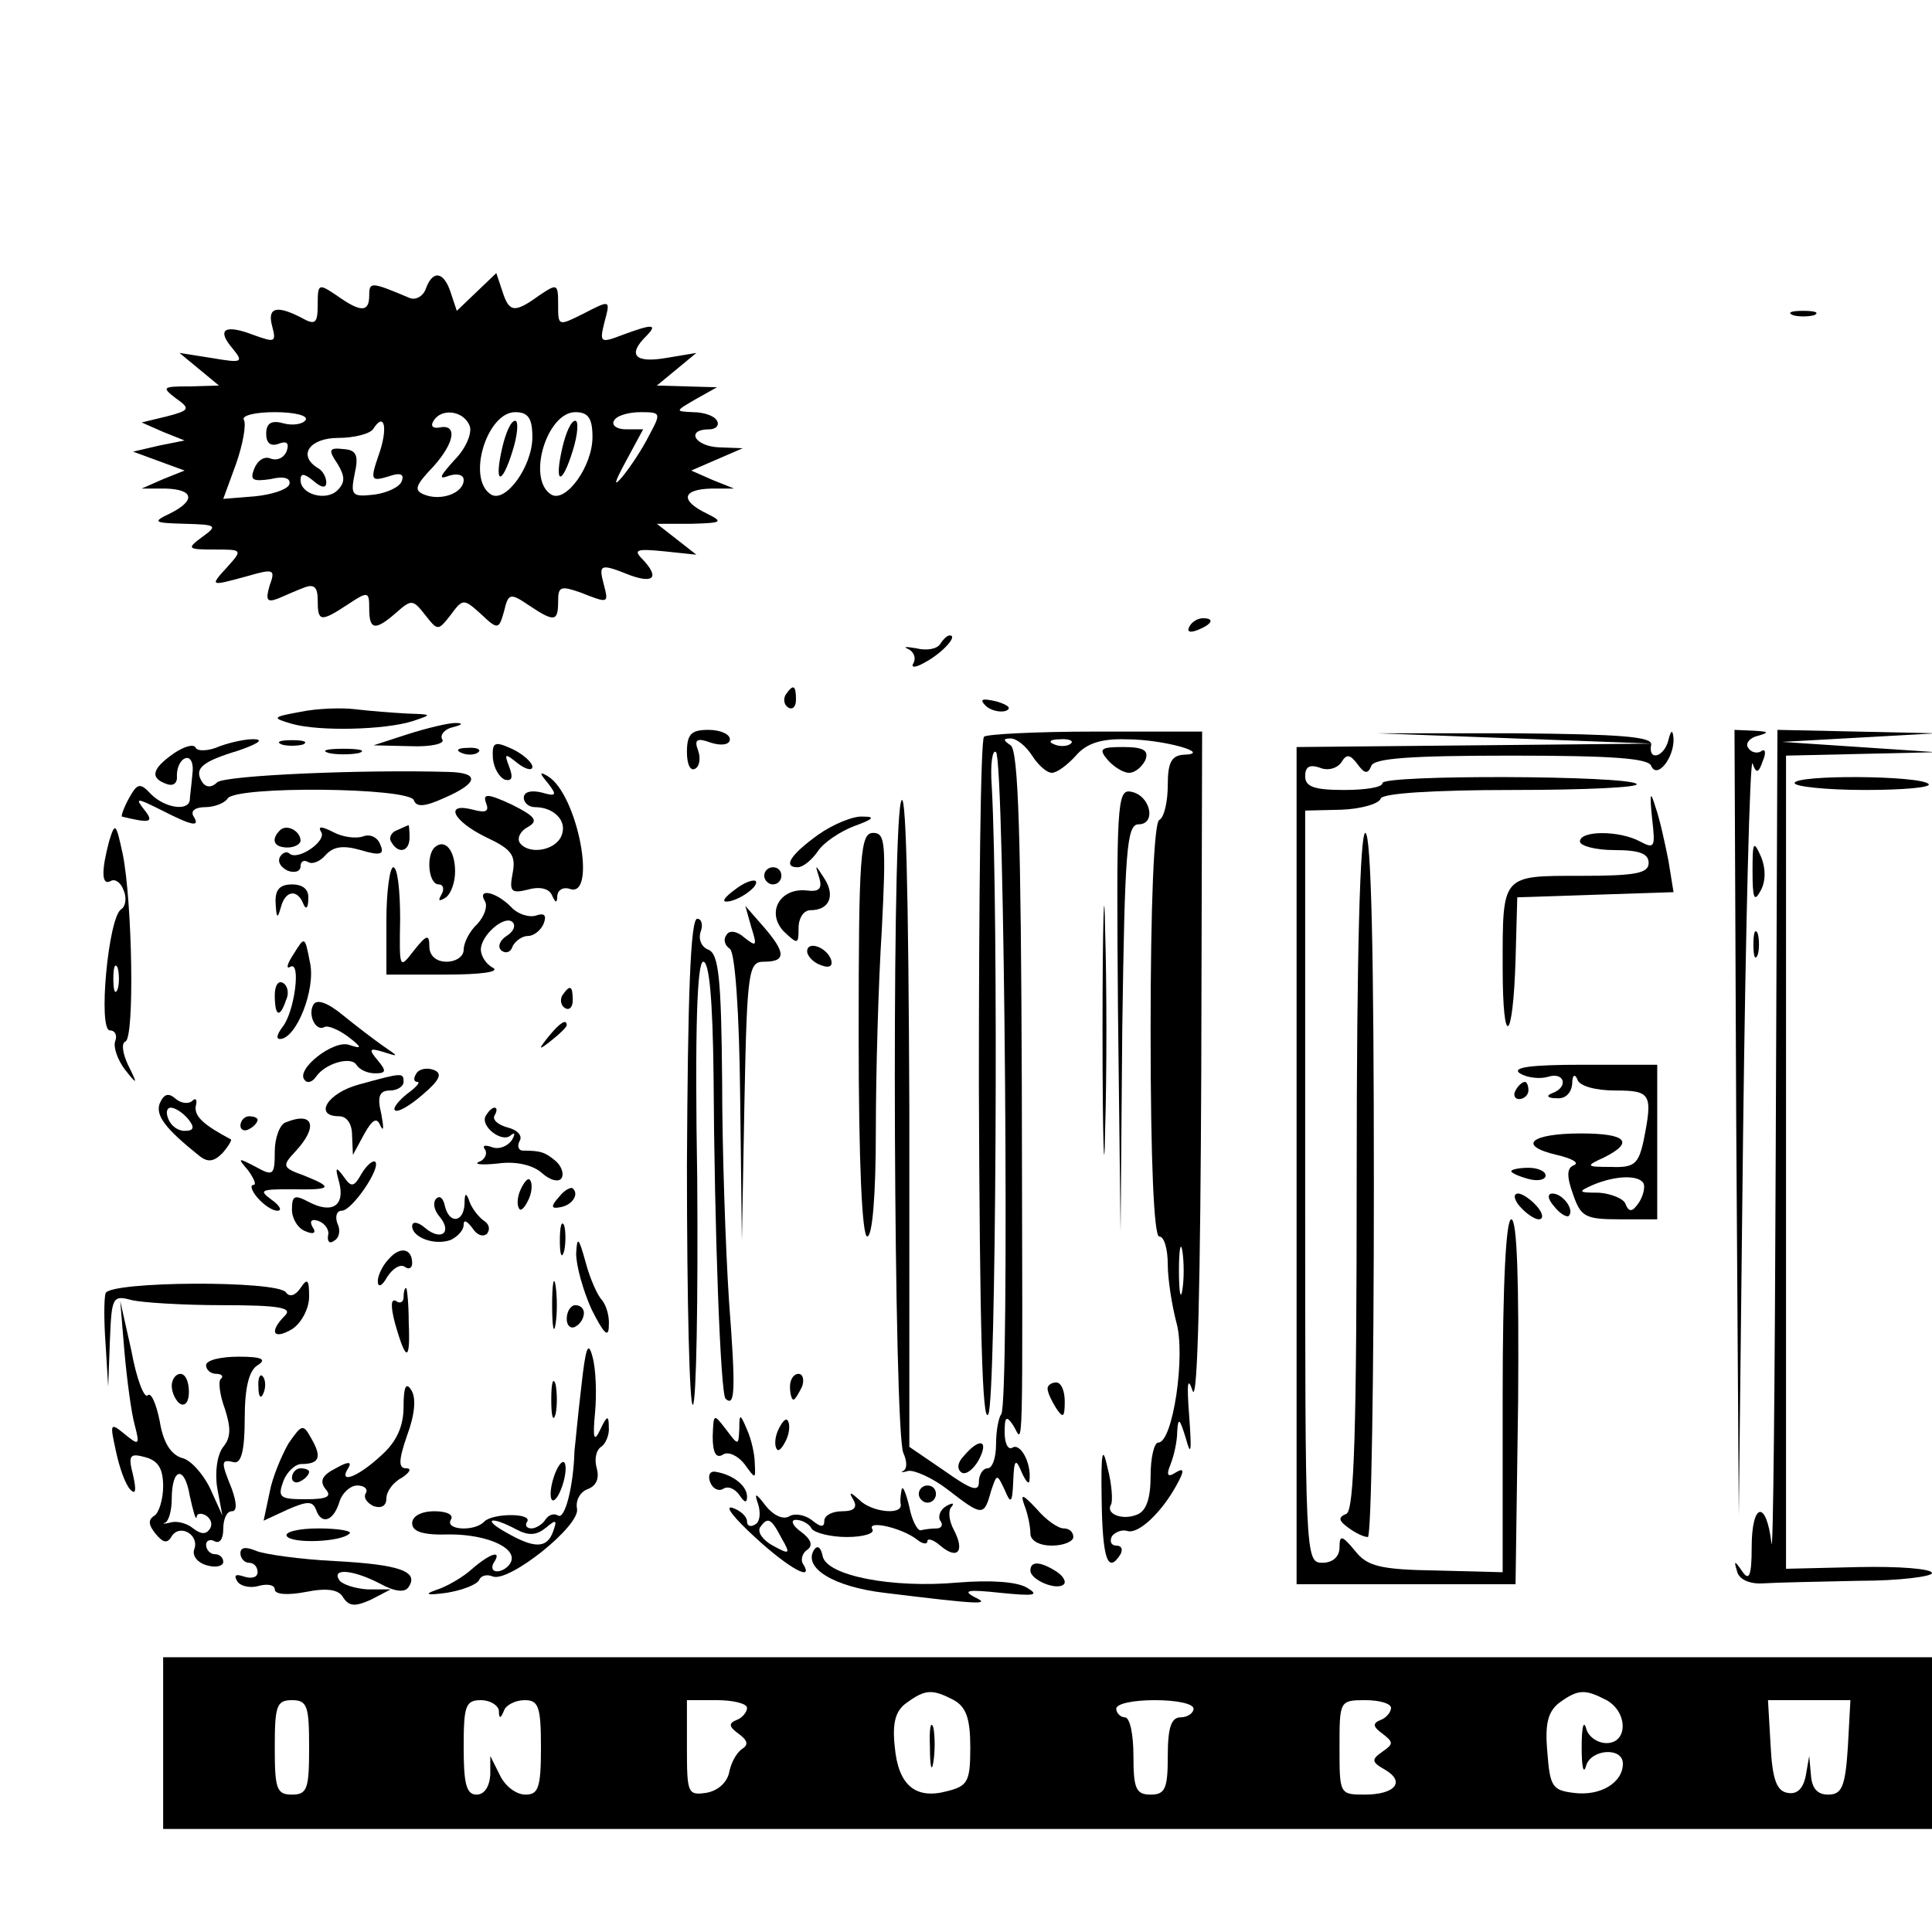<?xml version="1.0" standalone="no"?>
<!DOCTYPE svg PUBLIC "-//W3C//DTD SVG 20010904//EN"
 "http://www.w3.org/TR/2001/REC-SVG-20010904/DTD/svg10.dtd">
<svg version="1.0" xmlns="http://www.w3.org/2000/svg"
 width="225pt" height="225pt" viewBox="0 0 225 225"
 preserveAspectRatio="xMidYMid meet">
<g transform="translate(0,225) scale(0.1,-0.1)"
fill="#000000" stroke="none">
<path d="M496 1914 c-3 -9 -12 -14 -19 -11 -45 19 -47 19 -47 3 0 -20 -10 -20
-38 0 -21 14 -22 14 -22 -11 0 -22 -3 -24 -19 -15 -29 15 -40 12 -34 -10 5
-19 3 -19 -22 -10 -34 13 -43 6 -24 -16 13 -16 11 -17 -24 -11 l-38 6 23 -19
23 -19 -34 -1 c-32 0 -33 -1 -16 -14 17 -12 16 -14 -11 -21 l-29 -7 25 -11 25
-10 -30 -6 -30 -7 30 -11 30 -11 -25 -10 -25 -11 28 0 c33 -1 35 -14 5 -29
-21 -10 -19 -11 17 -12 37 -1 39 -2 21 -15 -19 -14 -18 -15 14 -15 32 0 33 0
15 -20 -21 -23 -21 -23 23 -11 31 9 33 8 26 -11 -5 -17 -3 -20 10 -15 9 4 23
10 31 13 11 4 15 0 15 -15 0 -25 3 -26 35 -5 24 16 25 15 25 -5 0 -25 7 -26
32 -4 17 15 19 15 33 -3 15 -19 15 -19 30 0 14 19 15 19 35 1 20 -19 21 -18
27 3 5 21 7 22 29 7 30 -20 34 -19 34 5 0 17 3 18 26 10 33 -13 33 -13 27 10
-6 23 -4 24 31 10 28 -10 34 -2 14 19 -11 11 -6 12 25 9 l38 -4 -23 18 -23 18
40 0 c36 1 38 2 18 12 -31 15 -29 28 5 29 l27 0 -25 10 -25 11 30 13 30 13
-27 1 c-29 1 -40 21 -12 21 8 0 12 5 9 10 -3 6 -16 10 -28 10 -21 1 -21 1 3
15 l25 14 -35 1 -35 1 23 19 23 19 -36 -6 c-36 -6 -44 4 -23 25 15 15 8 15
-27 2 -26 -10 -27 -9 -21 15 7 26 7 26 -24 10 -30 -15 -30 -15 -30 10 0 25 -1
25 -22 11 -29 -21 -35 -20 -43 5 l-7 21 -23 -22 -23 -22 -7 21 c-8 25 -21 27
-29 5z m-140 -153 c-3 -5 -15 -7 -26 -4 -14 4 -20 0 -20 -12 0 -11 5 -15 14
-12 10 4 13 1 10 -8 -3 -8 -11 -12 -19 -9 -7 3 -15 -2 -19 -12 -5 -13 -2 -15
19 -12 16 4 24 1 22 -6 -2 -6 -20 -12 -40 -14 l-37 -3 15 41 c8 23 12 46 9 51
-3 5 13 9 36 9 23 0 39 -4 36 -9z m191 -7 c3 -8 -4 -26 -18 -40 -17 -19 -19
-23 -6 -18 10 3 17 1 17 -5 0 -15 -26 -25 -46 -17 -12 5 -11 10 11 33 25 28
28 50 6 45 -7 -1 -10 2 -6 8 9 15 35 12 42 -6z m73 -13 c0 -34 -31 -77 -48
-67 -29 18 -5 96 28 96 15 0 20 -7 20 -29z m70 0 c0 -34 -31 -77 -48 -67 -29
18 -5 96 28 96 15 0 20 -7 20 -29z m66 2 c-8 -16 -22 -37 -31 -48 -11 -13 -10
-8 4 18 l20 37 -20 0 c-11 0 -17 5 -14 10 3 6 17 10 31 10 24 0 24 -1 10 -27z
m-315 -23 c-10 -29 -9 -31 11 -25 14 5 19 3 16 -5 -2 -7 -17 -14 -32 -16 -26
-3 -28 -1 -23 24 5 22 2 28 -13 29 -17 2 -18 -1 -7 -17 9 -15 9 -22 0 -31 -13
-13 -43 -5 -43 12 0 8 4 8 15 -1 9 -8 15 -9 15 -2 0 6 -4 14 -10 17 -24 15 -9
35 24 35 19 0 38 5 41 11 13 20 17 0 6 -31z"/>
<path d="M585 1729 c-10 -43 -1 -46 12 -4 6 19 7 35 3 35 -5 0 -11 -14 -15
-31z"/>
<path d="M655 1729 c-10 -43 -1 -46 12 -4 6 19 7 35 3 35 -5 0 -11 -14 -15
-31z"/>
<path d="M2088 1883 c6 -2 18 -2 25 0 6 3 1 5 -13 5 -14 0 -19 -2 -12 -5z"/>
<path d="M1385 1520 c-3 -6 1 -7 9 -4 18 7 21 14 7 14 -6 0 -13 -4 -16 -10z"/>
<path d="M1095 1500 c-4 -6 -16 -8 -28 -5 -12 2 -16 2 -9 -1 6 -3 9 -10 6 -16
-4 -6 2 -6 14 1 20 11 38 31 28 31 -3 0 -8 -5 -11 -10z"/>
<path d="M915 1441 c-3 -5 -2 -12 3 -15 5 -3 9 1 9 9 0 17 -3 19 -12 6z"/>
<path d="M1148 1428 c5 -5 16 -8 23 -6 8 3 3 7 -10 11 -17 4 -21 3 -13 -5z"/>
<path d="M350 1421 c-33 -6 -34 -7 -10 -14 32 -9 108 -7 140 3 24 8 24 8 -6 9
-17 1 -44 3 -60 5 -16 2 -45 1 -64 -3z"/>
<path d="M475 1395 l-40 -13 43 -1 c24 -1 41 3 37 8 -3 5 3 12 12 14 12 3 13
5 3 5 -8 0 -33 -6 -55 -13z"/>
<path d="M800 1374 c0 -14 4 -23 10 -19 5 3 6 13 3 21 -5 13 -1 15 15 9 13 -4
22 -2 22 4 0 6 -11 11 -25 11 -20 0 -25 -5 -25 -26z"/>
<path d="M1146 1392 c-4 -3 -6 -186 -6 -406 1 -284 4 -396 11 -383 9 16 12
590 4 731 -2 27 1 44 5 40 10 -10 16 -762 6 -771 -3 -4 -6 -19 -6 -35 0 -15
-4 -28 -10 -28 -5 0 -10 -7 -10 -16 0 -12 -9 -9 -40 13 l-41 28 0 395 c-1 255
-4 381 -10 355 -11 -49 -8 -733 3 -757 4 -9 5 -18 0 -21 -4 -2 -1 -2 6 0 7 1
28 -8 46 -22 40 -31 42 -31 50 -2 7 21 7 21 16 2 7 -17 9 -16 10 10 1 26 3 27
10 10 5 -11 9 -15 9 -8 2 20 -11 43 -20 37 -5 -3 -9 5 -9 18 0 18 2 20 10 8
12 -19 11 -61 10 395 -1 292 -4 391 -13 397 -9 6 -9 8 0 8 7 0 18 -9 25 -20 7
-11 17 -20 23 -20 6 0 18 9 28 20 12 14 29 20 59 19 44 0 102 -17 66 -18 -14
-1 -18 -10 -18 -35 0 -19 -4 -38 -10 -41 -6 -4 -10 -97 -10 -246 0 -153 4
-239 10 -239 6 0 10 -15 10 -33 0 -17 5 -48 10 -67 11 -38 -4 -140 -21 -140
-5 0 -9 -18 -9 -39 0 -26 -5 -41 -16 -45 -17 -7 -37 1 -30 12 2 4 1 23 -4 42
-6 28 -8 20 -7 -37 1 -68 7 -87 22 -63 3 6 1 10 -5 10 -6 0 -8 5 -5 11 4 5 12
8 18 6 13 -4 40 22 57 53 10 18 9 21 -1 15 -9 -6 -11 -3 -6 9 4 10 8 27 8 39
1 17 3 15 10 -8 6 -22 7 -16 4 25 -3 39 -2 48 4 30 6 -15 9 134 10 371 l1 397
-124 0 c-69 0 -127 -3 -130 -6z m101 -8 c-3 -3 -12 -4 -19 -1 -8 3 -5 6 6 6
11 1 17 -2 13 -5z m130 -636 c-2 -13 -4 -3 -4 22 0 25 2 35 4 23 2 -13 2 -33
0 -45z"/>
<path d="M1765 1390 l160 -6 -207 -2 -208 -2 0 -487 0 -488 128 0 127 0 3 213
c1 139 -1 212 -8 212 -6 0 -10 -73 -10 -206 l0 -205 -77 2 c-66 1 -81 5 -95
23 -15 18 -18 19 -18 4 0 -11 -8 -18 -20 -18 -20 0 -20 7 -20 438 l0 438 42 1
c24 1 44 7 46 13 2 6 59 10 154 10 83 0 148 3 144 7 -10 10 -296 11 -296 1 0
-5 -20 -8 -45 -8 -35 0 -45 4 -45 16 0 11 5 14 17 10 9 -4 20 -1 25 6 6 10 10
10 19 -2 8 -11 12 -12 16 -2 3 9 46 12 163 12 117 0 160 -3 163 -12 7 -16 27
10 26 32 -1 11 -3 10 -6 -2 -5 -20 -24 -25 -20 -5 1 9 -36 12 -158 13 l-160 0
160 -6z"/>
<path d="M2022 943 l3 -458 5 445 c3 245 8 438 11 431 4 -12 7 -12 12 3 4 9 3
15 -2 11 -5 -3 -12 -1 -15 4 -4 5 2 12 11 14 14 4 13 5 -4 6 l-23 1 2 -457z"/>
<path d="M2068 908 c-1 -271 -3 -476 -5 -455 -6 51 -23 47 -23 -5 0 -33 -3
-40 -11 -28 -9 13 -10 13 -6 0 2 -9 14 -15 30 -14 15 1 65 2 112 3 47 0 85 5
85 9 0 5 -38 8 -85 7 l-85 -2 0 474 0 473 88 2 87 2 -90 6 -90 6 90 5 90 5
-92 2 -93 2 -2 -492z"/>
<path d="M203 1373 c-26 -18 -29 -29 -9 -36 8 -3 13 1 12 10 0 9 4 18 10 20 6
2 10 -6 8 -19 -1 -13 -3 -26 -3 -30 -2 -13 -29 -9 -45 7 -13 14 -16 13 -26 -5
-6 -11 -9 -20 -8 -21 33 -8 38 -7 26 8 -11 14 -9 14 19 0 37 -19 47 -21 38 -7
-3 6 3 10 14 10 11 0 23 5 26 10 9 15 212 13 217 -2 3 -8 12 -8 36 3 39 17 41
29 5 30 -102 3 -260 -4 -270 -12 -7 -7 -14 -6 -18 1 -9 15 0 23 43 36 20 7 29
12 20 13 -9 1 -28 -3 -42 -8 -13 -6 -26 -6 -28 -2 -2 5 -13 2 -25 -6z"/>
<path d="M328 1383 c6 -2 18 -2 25 0 6 3 1 5 -13 5 -14 0 -19 -2 -12 -5z"/>
<path d="M574 1367 c1 -11 7 -22 14 -25 8 -2 10 2 5 15 -6 16 -5 16 10 4 9 -7
17 -9 17 -4 0 5 -11 15 -24 21 -20 9 -23 8 -22 -11z"/>
<path d="M383 1373 c9 -2 25 -2 35 0 9 3 1 5 -18 5 -19 0 -27 -2 -17 -5z"/>
<path d="M538 1373 c7 -3 16 -2 19 1 4 3 -2 6 -13 5 -11 0 -14 -3 -6 -6z"/>
<path d="M1290 1365 c7 -8 18 -15 25 -15 7 0 15 7 19 15 4 11 -2 15 -26 15
-26 0 -29 -2 -18 -15z"/>
<path d="M638 1338 c11 -14 10 -16 -7 -11 -12 3 -21 1 -21 -6 0 -6 6 -11 13
-11 22 0 38 -16 31 -33 -7 -18 -39 -23 -49 -8 -3 6 2 14 10 18 12 7 9 12 -19
26 -28 13 -34 13 -30 2 4 -10 0 -12 -15 -8 -34 9 -24 -13 15 -32 30 -14 35
-21 31 -42 -4 -21 -2 -24 18 -19 14 4 25 1 28 -7 4 -9 6 -9 6 0 1 7 7 10 14 8
33 -13 10 110 -25 131 -10 6 -10 4 0 -8z"/>
<path d="M2090 1338 c0 -4 37 -8 82 -8 45 0 78 3 74 7 -10 10 -156 11 -156 1z"/>
<path d="M1302 1073 l3 -258 2 238 c3 206 5 237 19 237 21 0 14 34 -9 38 -16
3 -17 -14 -15 -255z"/>
<path d="M1924 1297 c4 -34 3 -36 -14 -27 -24 13 -70 13 -70 0 0 -5 18 -10 40
-10 29 0 40 -4 40 -15 0 -12 -15 -15 -79 -15 -93 0 -91 2 -91 -107 0 -96 12
-88 15 9 l2 73 91 3 91 3 -6 37 c-4 20 -10 48 -15 62 -6 20 -7 17 -4 -13z"/>
<path d="M953 1278 c-32 -23 -42 -38 -24 -38 6 0 16 8 23 18 7 11 27 24 43 30
22 8 25 11 10 11 -11 1 -35 -9 -52 -21z"/>
<path d="M127 1270 c-9 -34 -9 -52 2 -46 5 3 12 -2 15 -11 4 -9 2 -19 -3 -22
-15 -10 -27 -141 -13 -141 6 0 9 -6 6 -13 -2 -7 3 -21 11 -32 15 -19 16 -19 4
5 -6 13 -8 25 -3 27 11 4 8 163 -3 218 -8 37 -9 38 -16 15z m10 -172 c-3 -7
-5 -2 -5 12 0 14 2 19 5 13 2 -7 2 -19 0 -25z"/>
<path d="M326 1283 c-11 -11 -7 -20 9 -20 8 0 15 4 15 8 0 11 -16 20 -24 12z"/>
<path d="M374 1281 c7 -10 -27 -34 -37 -25 -3 3 -8 1 -11 -4 -3 -6 1 -12 9
-16 8 -3 15 -1 15 5 0 6 4 8 9 5 5 -3 14 1 20 8 9 10 20 12 41 6 23 -7 28 -5
23 6 -3 9 -12 13 -20 10 -8 -3 -24 -1 -35 5 -14 7 -18 7 -14 0z"/>
<path d="M462 1283 c-6 -2 -10 -9 -6 -14 8 -14 21 -11 21 6 0 8 -1 15 -1 14
-1 0 -7 -3 -14 -6z"/>
<path d="M1000 1045 c0 -150 4 -235 10 -235 6 0 10 48 10 123 0 67 3 173 7
235 5 100 4 112 -10 112 -15 0 -17 -23 -17 -235z"/>
<path d="M1284 1050 c0 -129 2 -182 3 -117 2 64 2 170 0 235 -1 64 -3 11 -3
-118z"/>
<path d="M1580 886 c0 -306 -3 -395 -12 -399 -10 -4 -9 -8 2 -16 8 -6 18 -11
23 -11 4 0 7 184 7 410 0 267 -3 410 -10 410 -6 0 -10 -138 -10 -394z"/>
<path d="M506 1263 c-10 -10 -7 -43 5 -43 5 0 7 -5 3 -12 -4 -7 -3 -8 4 -4 7
4 12 18 12 31 0 25 -12 39 -24 28z"/>
<path d="M2041 1235 c0 -31 2 -36 9 -23 6 10 7 25 1 40 -9 20 -10 18 -10 -17z"/>
<path d="M450 1178 l0 -63 69 0 c40 0 64 3 55 8 -8 4 -14 14 -14 21 0 17 28
41 37 32 4 -4 1 -11 -7 -16 -8 -5 -11 -13 -6 -17 5 -4 11 -2 13 5 3 6 11 12
18 12 7 0 15 7 18 14 4 10 1 13 -8 10 -8 -3 -22 1 -30 10 -18 18 -40 22 -30 6
3 -6 -1 -17 -9 -26 -9 -8 -16 -22 -16 -30 0 -8 -9 -14 -20 -14 -12 0 -20 7
-20 18 0 14 -3 14 -18 -5 -17 -22 -17 -22 -16 37 0 33 -3 60 -8 60 -4 0 -8
-28 -8 -62z"/>
<path d="M890 1230 c0 -5 5 -10 10 -10 6 0 10 5 10 10 0 6 -4 10 -10 10 -5 0
-10 -4 -10 -10z"/>
<path d="M954 1228 c4 -13 0 -17 -15 -15 -31 3 -47 -26 -26 -48 16 -15 17 -15
17 4 0 12 6 21 14 21 22 0 29 17 16 37 -11 17 -11 17 -6 1z"/>
<path d="M856 1214 c-11 -8 -16 -14 -10 -14 13 0 39 18 34 24 -3 2 -14 -2 -24
-10z"/>
<path d="M321 1198 c1 -17 2 -19 6 -5 5 20 19 22 26 5 3 -8 6 -6 6 5 1 11 -6
17 -19 17 -14 0 -20 -6 -19 -22z"/>
<path d="M875 1170 c7 -22 6 -23 -8 -12 -9 8 -18 9 -21 3 -4 -5 -2 -12 4 -16
6 -4 11 -73 12 -173 l2 -167 3 163 c3 154 5 162 23 162 26 0 25 11 -1 41 l-21
24 7 -25z"/>
<path d="M800 893 c0 -158 3 -283 7 -279 4 4 6 122 5 262 -3 178 0 254 7 254
7 0 11 -44 12 -132 1 -179 8 -371 14 -377 11 -10 12 9 4 114 -4 61 -8 176 -8
256 -1 120 -4 148 -16 153 -8 3 -12 12 -9 21 3 8 1 15 -4 15 -8 0 -11 -93 -12
-287z"/>
<path d="M2042 1150 c0 -14 2 -19 5 -12 2 6 2 18 0 25 -3 6 -5 1 -5 -13z"/>
<path d="M342 1139 c-8 -12 -9 -18 -4 -15 13 8 5 -53 -9 -70 -6 -8 -8 -14 -3
-14 19 0 42 58 35 89 -6 31 -6 31 -19 10z"/>
<path d="M940 1142 c0 -5 7 -13 16 -16 10 -4 14 -1 12 6 -5 15 -28 23 -28 10z"/>
<path d="M320 1091 c0 -25 6 -27 13 -6 4 8 2 17 -3 20 -6 4 -10 -3 -10 -14z"/>
<path d="M655 1091 c-3 -5 -2 -12 3 -15 5 -3 9 1 9 9 0 17 -3 19 -12 6z"/>
<path d="M365 1080 c-7 -12 3 -32 13 -26 4 2 16 -3 27 -11 17 -13 17 -15 2
-10 -18 7 -64 -29 -52 -41 3 -4 9 -2 13 4 11 16 41 24 47 14 4 -6 13 -10 22
-10 13 0 13 3 3 15 -11 13 -10 15 6 10 19 -6 19 -6 0 7 -10 7 -31 23 -47 36
-17 14 -30 19 -34 12z"/>
<path d="M639 1043 c-13 -16 -12 -17 4 -4 9 7 17 15 17 17 0 8 -8 3 -21 -13z"/>
<path d="M485 1000 c-4 -6 -3 -10 1 -10 4 0 -1 -6 -12 -14 -10 -8 -17 -17 -14
-19 3 -3 17 5 32 18 20 17 24 25 13 29 -8 3 -17 1 -20 -4z"/>
<path d="M1770 1000 c8 -5 23 -7 33 -4 19 6 24 -12 5 -19 -8 -3 -6 -6 5 -6 10
-1 17 6 18 17 0 10 3 12 6 5 2 -8 22 -13 44 -13 42 0 44 -4 33 -59 -6 -27 -11
-31 -38 -30 -29 0 -30 1 -8 11 36 18 26 28 -27 28 -58 0 -75 -14 -28 -25 17
-4 27 -9 20 -12 -8 -3 -9 -12 -1 -34 9 -26 14 -29 54 -29 l44 0 0 90 0 90 -87
0 c-60 0 -83 -3 -73 -10z m144 -128 c2 -4 0 -14 -5 -22 -8 -12 -12 -12 -16 -2
-2 6 -17 12 -31 13 -24 0 -25 1 -7 9 26 11 53 12 59 2z"/>
<path d="M418 987 c-37 -10 -53 -37 -23 -37 9 0 15 -9 15 -22 l1 -23 13 24
c10 18 15 20 19 10 4 -8 4 -2 1 14 -5 20 -2 27 10 27 9 0 16 5 16 10 0 11 -1
11 -52 -3z"/>
<path d="M1765 980 c-3 -5 -1 -10 4 -10 6 0 11 5 11 10 0 6 -2 10 -4 10 -3 0
-8 -4 -11 -10z"/>
<path d="M186 965 c-5 -14 6 -29 46 -61 10 -8 17 -7 27 3 7 8 11 15 10 16 -32
17 -43 27 -41 39 2 7 0 10 -4 6 -4 -4 -13 -3 -19 2 -9 8 -14 6 -19 -5z m33
-18 c8 -10 7 -14 -4 -14 -8 0 -16 6 -19 14 -3 7 -2 13 3 13 5 0 14 -6 20 -13z"/>
<path d="M566 951 c-8 -12 19 -33 29 -23 5 4 5 1 1 -6 -5 -7 -15 -11 -23 -8
-8 3 -12 2 -8 -3 3 -5 -1 -12 -7 -14 -7 -3 3 -4 22 -2 21 3 41 -2 51 -11 10
-9 20 -11 23 -6 3 5 0 14 -7 20 -12 10 -17 12 -38 12 -5 0 -7 5 -4 11 4 6 -2
13 -14 16 -11 3 -18 9 -15 14 3 5 3 9 0 9 -3 0 -7 -4 -10 -9z"/>
<path d="M280 939 c0 -5 5 -7 10 -4 6 3 10 8 10 11 0 2 -4 4 -10 4 -5 0 -10
-5 -10 -11z"/>
<path d="M333 943 c-7 -2 -13 -18 -13 -34 0 -28 -2 -29 -22 -18 -21 11 -22 11
-9 -4 7 -10 10 -17 6 -17 -4 0 -2 -7 5 -15 7 -8 17 -15 23 -15 6 0 3 6 -7 13
-15 11 -12 12 23 12 48 -1 50 2 15 16 -25 9 -26 11 -10 28 27 29 21 47 -11 34z"/>
<path d="M421 883 c-9 -16 -12 -16 -21 -3 -9 12 -10 11 -5 -7 7 -27 -8 -37
-35 -23 -17 9 -20 8 -20 -9 0 -10 7 -22 16 -25 9 -4 13 -2 8 5 -4 7 -1 10 7 7
8 -3 13 -11 11 -17 -1 -7 2 -10 7 -6 6 3 8 12 4 20 -3 8 -1 15 5 15 12 0 46
50 39 57 -3 2 -10 -4 -16 -14z"/>
<path d="M1760 886 c0 -2 9 -6 20 -9 11 -3 20 -1 20 4 0 5 -9 9 -20 9 -11 0
-20 -2 -20 -4z"/>
<path d="M606 864 c-4 -9 -4 -19 -1 -22 2 -3 7 3 11 12 4 9 4 19 1 22 -2 3 -7
-3 -11 -12z"/>
<path d="M651 856 c-10 -11 -9 -14 1 -12 14 2 23 15 15 22 -2 2 -10 -2 -16
-10z"/>
<path d="M508 854 c-4 -4 -3 -13 4 -21 15 -18 2 -29 -17 -13 -8 7 -15 8 -15 2
0 -13 26 -23 45 -16 8 4 15 11 15 18 0 6 4 4 10 -4 5 -8 12 -11 17 -7 4 5 3
11 -3 15 -6 4 -14 14 -17 22 -4 12 -6 11 -6 -2 -1 -22 -18 -24 -23 -2 -2 9 -6
12 -10 8z"/>
<path d="M1770 845 c7 -8 17 -15 22 -15 6 0 5 7 -2 15 -7 8 -17 15 -22 15 -6
0 -5 -7 2 -15z"/>
<path d="M1810 845 c7 -9 15 -13 17 -11 7 7 -7 26 -19 26 -6 0 -6 -6 2 -15z"/>
<path d="M652 805 c0 -16 2 -22 5 -12 2 9 2 23 0 30 -3 6 -5 -1 -5 -18z"/>
<path d="M671 790 c0 -14 8 -43 18 -65 14 -28 20 -34 20 -19 1 11 -3 24 -8 30
-5 5 -14 25 -19 44 -8 29 -10 31 -11 10z"/>
<path d="M453 784 c-7 -7 -13 -19 -13 -26 0 -8 5 -6 11 5 6 9 14 15 20 12 5
-4 9 -2 9 4 0 17 -14 20 -27 5z"/>
<path d="M643 730 c0 -25 2 -35 4 -22 2 12 2 32 0 45 -2 12 -4 2 -4 -23z"/>
<path d="M123 744 c-2 -6 -2 -33 0 -60 l3 -49 2 54 c2 50 3 53 25 47 12 -3 60
-6 106 -6 66 0 82 -3 73 -12 -19 -19 -14 -29 8 -16 11 7 20 24 20 38 0 20 -2
22 -10 10 -6 -9 -13 -11 -17 -5 -11 14 -204 13 -210 -1z"/>
<path d="M470 739 c0 -5 -4 -8 -9 -4 -6 3 -6 -7 -1 -26 13 -46 18 -45 16 1 0
22 -2 40 -3 40 -2 0 -3 -5 -3 -11z"/>
<path d="M145 675 c3 -33 8 -71 12 -85 6 -23 5 -24 -12 -10 -17 14 -17 12 -10
-20 4 -19 11 -39 17 -45 6 -6 7 -1 3 17 -6 23 -4 26 14 21 15 -4 21 -13 21
-34 0 -15 -5 -31 -10 -34 -8 -5 -7 -11 1 -21 9 -11 14 -12 19 -3 10 15 33 1
26 -16 -2 -7 4 -15 15 -18 10 -3 19 -1 19 4 0 5 -4 9 -10 9 -5 0 -10 5 -10 11
0 5 5 7 10 4 6 -3 10 3 10 14 0 12 4 21 10 21 6 0 6 9 0 26 -13 32 -13 35 3
31 8 -1 12 14 12 51 0 36 5 56 15 62 11 7 5 10 -22 10 -21 0 -38 -4 -38 -10 0
-5 5 -10 12 -10 6 0 9 -3 5 -6 -3 -3 -1 -19 5 -35 7 -22 7 -33 -2 -44 -7 -9
-10 -29 -7 -48 l6 -32 -14 31 c-8 17 -23 34 -33 36 -13 4 -22 18 -26 43 -4 20
-10 34 -14 30 -4 -4 -13 19 -19 52 l-13 58 5 -60z m84 -192 c0 5 6 5 11 2 6
-4 8 -11 4 -16 -4 -6 -10 -6 -19 1 -7 6 -19 9 -26 7 -8 -2 -11 -2 -6 0 4 3 7
15 7 27 0 37 15 40 21 4 4 -18 7 -29 8 -25z"/>
<path d="M660 714 c0 -8 5 -12 10 -9 6 3 10 10 10 16 0 5 -4 9 -10 9 -5 0 -10
-7 -10 -16z"/>
<path d="M677 635 c-4 -33 -7 -67 -8 -75 -1 -40 -11 -80 -19 -75 -5 3 -11 1
-15 -5 -3 -5 -11 -10 -16 -10 -6 0 -8 4 -5 8 6 10 -40 10 -50 0 -11 -12 -46
-10 -39 2 4 6 -5 10 -19 10 -16 0 -26 -6 -26 -14 0 -10 13 -14 44 -13 45 0 81
-17 70 -34 -3 -5 -10 -9 -15 -9 -6 0 -7 5 -4 10 10 15 -3 12 -25 -7 -11 -10
-30 -21 -43 -25 -14 -5 -9 -6 13 -3 19 3 36 10 38 15 2 5 9 7 16 4 19 -7 102
59 98 79 -2 10 4 20 13 23 10 4 13 13 10 24 -3 10 -1 21 5 25 5 3 10 14 9 23
0 14 -2 14 -10 -3 -7 -15 -9 -11 -6 20 2 22 1 51 -3 65 -5 19 -8 11 -13 -35z
m-76 -166 c15 -8 24 -7 35 2 12 10 13 9 8 -5 -7 -19 -21 -20 -54 -1 -29 16
-19 20 11 4z"/>
<path d="M200 636 c0 -8 5 -18 10 -21 6 -3 10 3 10 14 0 12 -4 21 -10 21 -5 0
-10 -6 -10 -14z"/>
<path d="M301 634 c0 -11 3 -14 6 -6 3 7 2 16 -1 19 -3 4 -6 -2 -5 -13z"/>
<path d="M642 620 c0 -19 2 -27 5 -17 2 9 2 25 0 35 -3 9 -5 1 -5 -18z"/>
<path d="M920 635 c0 -8 2 -15 4 -15 2 0 6 7 10 15 3 8 1 15 -4 15 -6 0 -10
-7 -10 -15z"/>
<path d="M470 612 c0 -23 -8 -41 -26 -57 -28 -26 -51 -34 -38 -14 4 7 -1 7
-15 -1 -16 -8 -19 -15 -12 -24 8 -9 2 -12 -23 -12 -30 0 -33 2 -26 21 4 11 14
20 21 20 21 0 24 8 12 29 -10 18 -11 18 -27 -5 -8 -14 -19 -40 -22 -57 l-7
-33 28 13 c23 10 29 10 33 0 6 -18 20 -14 27 8 3 11 13 20 21 20 8 0 13 -4 10
-9 -3 -5 1 -11 9 -15 9 -3 15 0 15 9 0 8 8 19 18 24 9 6 12 11 5 11 -9 0 -9 9
1 38 9 24 11 44 5 53 -6 10 -9 4 -9 -19z"/>
<path d="M1220 633 c0 -5 5 -15 10 -23 8 -12 10 -11 10 8 0 12 -4 22 -10 22
-5 0 -10 -3 -10 -7z"/>
<path d="M830 577 c0 -19 4 -26 12 -21 6 4 17 -1 25 -11 13 -18 13 -18 12 1 0
10 -4 28 -9 39 -8 19 -9 19 -9 1 -1 -20 -1 -20 -16 0 -14 18 -14 18 -15 -9z"/>
<path d="M906 584 c-4 -9 -4 -19 -1 -22 2 -3 7 3 11 12 4 9 4 19 1 22 -2 3 -7
-3 -11 -12z"/>
<path d="M1123 555 c-8 -8 -9 -16 -3 -20 5 -3 14 4 20 15 12 23 1 26 -17 5z"/>
<path d="M645 530 c-4 -12 -5 -24 -2 -27 3 -2 8 5 12 17 4 12 5 24 2 27 -3 2
-8 -5 -12 -17z"/>
<path d="M340 529 c0 -5 5 -7 10 -4 6 3 10 8 10 11 0 2 -4 4 -10 4 -5 0 -10
-5 -10 -11z"/>
<path d="M827 524 c3 -8 10 -11 15 -8 6 4 14 0 19 -7 6 -9 9 -10 9 -2 0 13
-17 26 -37 29 -6 1 -9 -4 -6 -12z"/>
<path d="M1050 515 c-1 -5 -2 -13 -1 -17 2 -13 -34 -9 -48 5 -11 10 -13 10 -7
0 5 -9 0 -13 -13 -13 -12 0 -21 -5 -21 -11 0 -8 -4 -8 -15 1 -8 6 -20 8 -26 4
-7 -4 -18 1 -27 12 -12 16 -14 16 -9 2 3 -10 2 -20 -3 -23 -6 -4 -10 -2 -10 3
0 6 -8 13 -17 16 -10 3 2 -12 26 -34 40 -37 70 -53 56 -31 -3 5 0 13 5 16 7 5
5 12 -7 21 -10 7 -13 14 -6 14 6 0 15 -4 18 -10 3 -5 22 -10 41 -10 19 0 33 4
30 9 -7 11 34 2 52 -12 6 -5 12 -6 12 -2 0 4 7 2 15 -5 20 -17 29 -7 16 18 -6
11 -7 23 -3 27 4 5 1 5 -6 1 -7 -4 -10 -12 -7 -17 4 -5 1 -9 -4 -9 -6 0 -14
-1 -18 -2 -4 -2 -11 11 -14 27 -4 17 -8 26 -9 20z m-140 -56 c11 -19 10 -20
-10 -9 -11 6 -18 15 -15 21 9 13 13 11 25 -12z"/>
<path d="M1070 510 c0 -5 5 -10 10 -10 6 0 10 5 10 10 0 6 -4 10 -10 10 -5 0
-10 -4 -10 -10z"/>
<path d="M1193 497 c4 -10 7 -25 7 -33 0 -8 10 -14 25 -14 14 0 25 5 25 10 0
6 -5 10 -11 10 -7 0 -21 10 -32 23 -16 17 -19 18 -14 4z"/>
<path d="M334 461 c6 -9 63 -7 73 3 4 3 -13 6 -36 6 -23 0 -40 -4 -37 -9z"/>
<path d="M280 441 c0 -6 5 -11 10 -11 6 0 10 -5 10 -11 0 -6 -7 -8 -16 -5 -9
3 -12 2 -8 -5 3 -6 15 -9 25 -6 11 3 19 1 19 -4 0 -6 15 -7 36 -3 25 5 39 3
44 -7 7 -10 14 -10 32 -2 l23 12 -27 0 c-15 1 -30 6 -33 11 -9 14 16 12 47 -4
18 -10 30 -11 34 -4 12 18 -11 26 -86 30 -41 2 -83 8 -92 12 -12 5 -18 4 -18
-3z"/>
<path d="M948 445 c-13 -21 23 -43 82 -50 114 -14 124 -14 105 -5 -15 8 -7 9
30 5 40 -4 46 -3 31 6 -12 7 -42 9 -80 6 -77 -7 -154 8 -158 31 -2 10 -6 13
-10 7z"/>
<path d="M1200 421 c0 -11 31 -24 39 -16 3 3 -1 10 -9 15 -19 12 -30 12 -30 1z"/>
<path d="M190 220 l0 -100 1030 0 1030 0 0 100 0 100 -1030 0 -1030 0 0 -100z
m921 50 c14 -8 19 -21 19 -55 0 -40 -3 -45 -27 -51 -37 -10 -57 7 -61 52 -3
28 1 42 14 51 22 16 30 16 55 3z m760 0 c25 -14 25 -50 0 -50 -11 0 -22 8 -24
18 -3 9 -5 -1 -5 -23 0 -22 2 -32 5 -22 5 20 43 23 43 3 0 -22 -26 -38 -57
-34 -25 3 -28 7 -31 48 -3 33 1 47 14 57 22 16 30 16 55 3z m-1511 -55 c0 -48
-2 -55 -20 -55 -18 0 -20 7 -20 55 0 48 2 55 20 55 18 0 20 -7 20 -55z m221
43 c0 -10 2 -10 6 0 2 6 13 12 24 12 16 0 19 -7 19 -55 0 -47 -3 -55 -18 -55
-11 0 -24 10 -30 23 l-11 22 0 -22 c-1 -14 -7 -23 -16 -23 -12 0 -15 13 -15
55 0 48 2 55 20 55 11 0 20 -6 21 -12z m289 3 c0 -5 -6 -12 -12 -14 -10 -4 -9
-8 2 -16 11 -8 12 -13 4 -18 -7 -5 -13 -17 -15 -28 -3 -12 -14 -21 -27 -23
-21 -3 -22 0 -22 52 l0 56 35 0 c19 0 35 -4 35 -9z m520 -1 c0 -5 -7 -10 -15
-10 -11 0 -15 -12 -15 -45 0 -38 -3 -45 -20 -45 -17 0 -20 7 -20 45 0 25 -4
45 -10 45 -5 0 -10 5 -10 10 0 6 20 10 45 10 25 0 45 -4 45 -10z m230 1 c0 -5
-6 -12 -12 -14 -10 -4 -9 -8 2 -16 13 -10 13 -12 0 -21 -13 -9 -13 -12 3 -21
24 -14 12 -29 -24 -29 -29 0 -29 1 -29 55 0 54 0 55 30 55 17 0 30 -4 30 -9z
m532 -46 c-3 -46 -7 -55 -23 -55 -13 0 -19 8 -20 23 l-2 22 -4 -23 c-3 -15
-10 -22 -21 -20 -13 2 -18 16 -20 56 l-3 52 48 0 48 0 -3 -55z"/>
<path d="M1083 215 c0 -22 2 -30 4 -17 2 12 2 30 0 40 -3 9 -5 -1 -4 -23z"/>
</g>
</svg>
